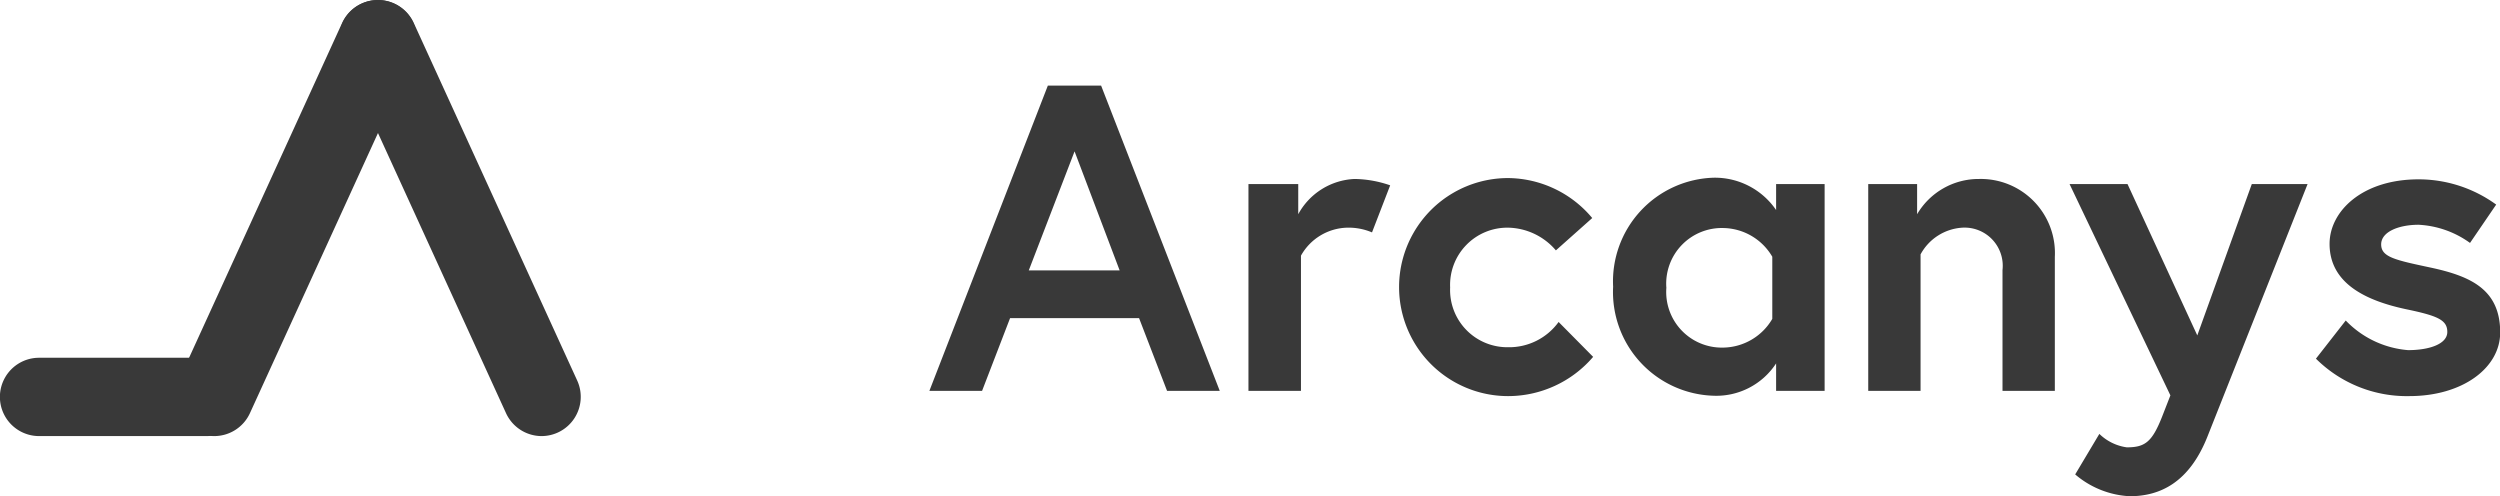 <svg xmlns="http://www.w3.org/2000/svg" viewBox="0 0 137.59 27.32"><defs><style>.cls-1{fill:#393939}</style></defs><g id="Layer_2" data-name="Layer 2"><g id="Layer_1-2" data-name="Layer 1"><path class="cls-1" d="M57.67 4.71h2.93l6.53 16.8h-2.9l-1.54-4h-7.1l-1.54 4h-2.9zm-1.05 10.17h5l-2.48-6.55zm19.89-4.68l-1 2.59a3.31 3.31 0 0 0-1.37-.26 3 3 0 0 0-2.54 1.54v7.44h-2.89V10.13h2.74v1.66a3.71 3.71 0 0 1 3.1-1.94 6.19 6.19 0 0 1 1.96.35zm9.27 7.52l1.9 1.92A6.16 6.16 0 0 1 83 21.8a6 6 0 1 1 0-12 6.1 6.1 0 0 1 4.63 2.2l-2 1.78A3.54 3.54 0 0 0 83 12.53a3.15 3.15 0 0 0-3.19 3.29A3.15 3.15 0 0 0 83 19.11a3.36 3.36 0 0 0 2.78-1.39zm14.64-7.59v11.38h-2.67V20a3.93 3.93 0 0 1-3.43 1.78 5.71 5.71 0 0 1-5.54-6 5.71 5.71 0 0 1 5.54-6 4.08 4.08 0 0 1 3.43 1.78v-1.43zm-2.88 4a3.18 3.18 0 0 0-2.69-1.58 3.06 3.06 0 0 0-3.14 3.29 3.06 3.06 0 0 0 3.14 3.29 3.18 3.18 0 0 0 2.69-1.58zm15.55.01v7.37h-2.88v-6.65a2.1 2.1 0 0 0-2.21-2.33 2.81 2.81 0 0 0-2.3 1.47v7.51h-2.88V10.13h2.69v1.66a3.93 3.93 0 0 1 3.41-1.94 4.08 4.08 0 0 1 4.17 4.29zm2.45 9.74a2.7 2.7 0 0 0 1.51.74c1 0 1.39-.29 1.94-1.68l.46-1.18-5.55-11.63h3.19l3.84 8.33 3-8.33H127l-5.52 13.92c-1 2.5-2.59 3.26-4.27 3.26a5 5 0 0 1-3-1.2zm13.56-6.24a5.35 5.35 0 0 0 3.43 1.63c1.18 0 2.16-.34 2.16-1s-.53-.89-2.26-1.25c-2.26-.48-4.22-1.44-4.22-3.6 0-1.78 1.78-3.55 4.9-3.55a7.26 7.26 0 0 1 4.27 1.39l-1.44 2.11a5.28 5.28 0 0 0-2.83-1c-1.08 0-2.06.38-2.06 1.08s.77.86 2.69 1.27c2.26.48 3.86 1.22 3.86 3.58 0 1.94-2.06 3.5-5 3.5a7.09 7.09 0 0 1-5.14-2.06zM29.85 24a2.16 2.16 0 0 1-2-1.26l-9-19.69a2.15 2.15 0 0 1 3.92-1.79l9 19.69a2.16 2.16 0 0 1-2 3.05zm-18.47 0H2.15a2.15 2.15 0 1 1 0-4.31h9.22a2.15 2.15 0 1 1 0 4.31z"/><path class="cls-1" d="M11.83 24a2.16 2.16 0 0 1-2-3.05l9-19.69a2.15 2.15 0 0 1 3.92 1.8l-9 19.69A2.16 2.16 0 0 1 11.83 24z"/></g></g></svg>